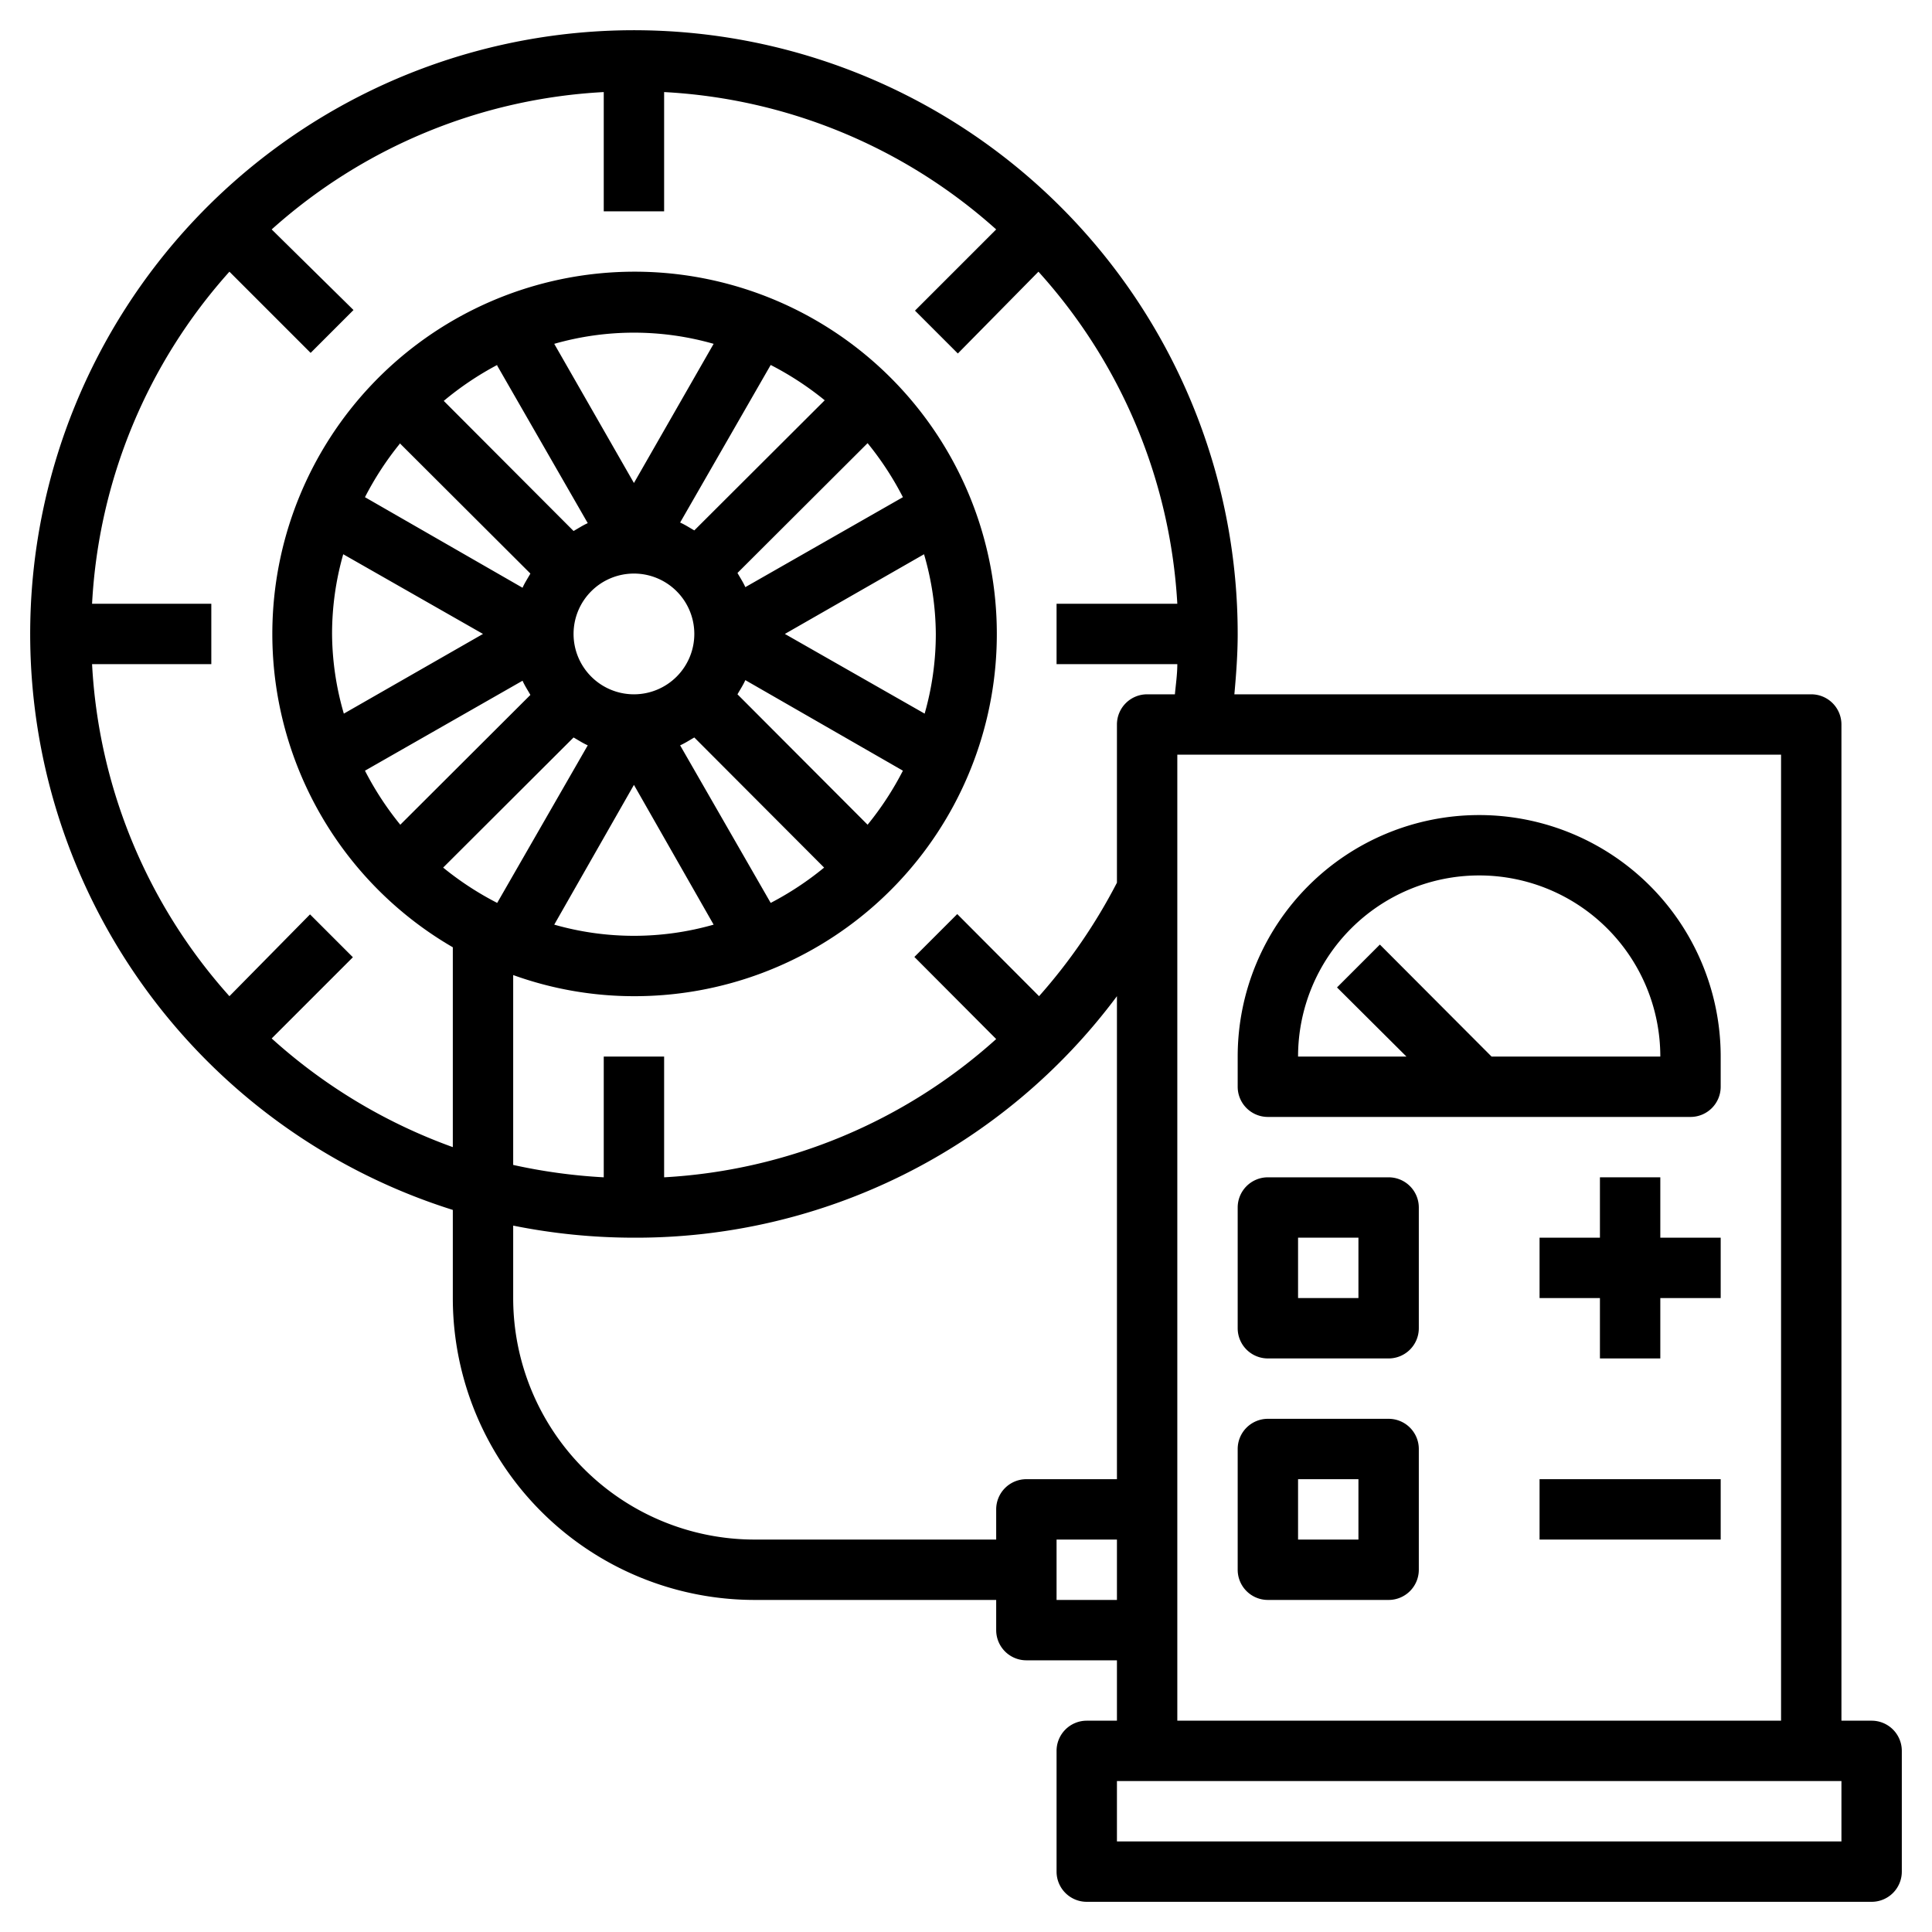 <svg xmlns="http://www.w3.org/2000/svg" viewBox="0 0 64 64"><g data-name="Layer 20"><path d="M62,57H61V24a1,1,0,0,0-1-1H40.89c.06-.66.11-1.33.11-2A20,20,0,1,0,15,40.08V43A10,10,0,0,0,25,53h8v1a1,1,0,0,0,1,1h3v2H36a1,1,0,0,0-1,1v4a1,1,0,0,0,1,1H62a1,1,0,0,0,1-1V58A1,1,0,0,0,62,57ZM9,34.4l2.69-2.69-1.42-1.42L7.6,33A17.89,17.89,0,0,1,3.05,22H7V20H3.05A17.89,17.89,0,0,1,7.6,9l2.69,2.69,1.42-1.42L9,7.6A17.89,17.89,0,0,1,20,3.05V7h2V3.05A17.89,17.89,0,0,1,33,7.6l-2.69,2.69,1.42,1.42L34.4,9A17.89,17.89,0,0,1,39,20H35v2h4c0,.34-.05.67-.08,1H38a1,1,0,0,0-1,1v5.24A18.35,18.35,0,0,1,34.42,33l-2.71-2.72-1.42,1.42L33,34.42A17.92,17.92,0,0,1,22,39V35H20v4a18.52,18.52,0,0,1-3-.41V32.3a11.8,11.8,0,0,0,4,.7,12,12,0,1,0-6-1.62V38A18.08,18.08,0,0,1,9,34.4ZM21,19a2,2,0,1,1-2,2A2,2,0,0,1,21,19Zm2.64,11.63a9.6,9.6,0,0,1-5.28,0L21,26Zm1.89-.72-3-5.22c.16-.07.31-.17.47-.26l4.3,4.31A10.21,10.21,0,0,1,25.53,29.91Zm3.21-2.59L24.43,23c.09-.16.19-.31.26-.47l5.22,3A10.21,10.21,0,0,1,28.74,27.32ZM31,21a9.62,9.62,0,0,1-.37,2.64L26,21l4.61-2.64A9.62,9.62,0,0,1,31,21Zm-6.31-1.55c-.07-.16-.17-.31-.26-.47l4.31-4.3a10.21,10.21,0,0,1,1.17,1.79ZM23,17.57c-.16-.09-.31-.19-.47-.26l3-5.22a10.21,10.21,0,0,1,1.79,1.17ZM21,16l-2.64-4.61a9.6,9.6,0,0,1,5.28,0Zm-4.53-3.89,3,5.22c-.16.07-.31.17-.47.26l-4.3-4.31A10.21,10.21,0,0,1,16.47,12.09Zm-3.21,2.59L17.57,19c-.09.16-.19.31-.26.47l-5.22-3A10.21,10.21,0,0,1,13.26,14.68ZM11,21a9.62,9.62,0,0,1,.37-2.64L16,21l-4.61,2.64A9.62,9.62,0,0,1,11,21Zm6.31,1.55c.07.16.17.31.26.47l-4.31,4.3a10.21,10.21,0,0,1-1.17-1.79ZM19,24.43c.16.09.31.19.47.26l-3,5.22a10.21,10.21,0,0,1-1.79-1.17ZM33,50v1H25a8,8,0,0,1-8-8V40.6a20.25,20.25,0,0,0,4,.4,19.86,19.86,0,0,0,16-8V49H34A1,1,0,0,0,33,50Zm2,3V51h2v2Zm4-28H59V57H39ZM61,61H37V59H61Z"/><path d="M49 27a8 8 0 0 0-8 8v1a1 1 0 0 0 1 1H56a1 1 0 0 0 1-1V35A8 8 0 0 0 49 27zm.41 8l-3.7-3.71-1.42 1.42L46.59 35H43a6 6 0 0 1 12 0zM46 39H42a1 1 0 0 0-1 1v4a1 1 0 0 0 1 1h4a1 1 0 0 0 1-1V40A1 1 0 0 0 46 39zm-1 4H43V41h2zM46 47H42a1 1 0 0 0-1 1v4a1 1 0 0 0 1 1h4a1 1 0 0 0 1-1V48A1 1 0 0 0 46 47zm-1 4H43V49h2z"/><polygon points="55 39 53 39 53 41 51 41 51 43 53 43 53 45 55 45 55 43 57 43 57 41 55 41 55 39"/><rect width="6" height="2" x="51" y="49"/></g></svg>